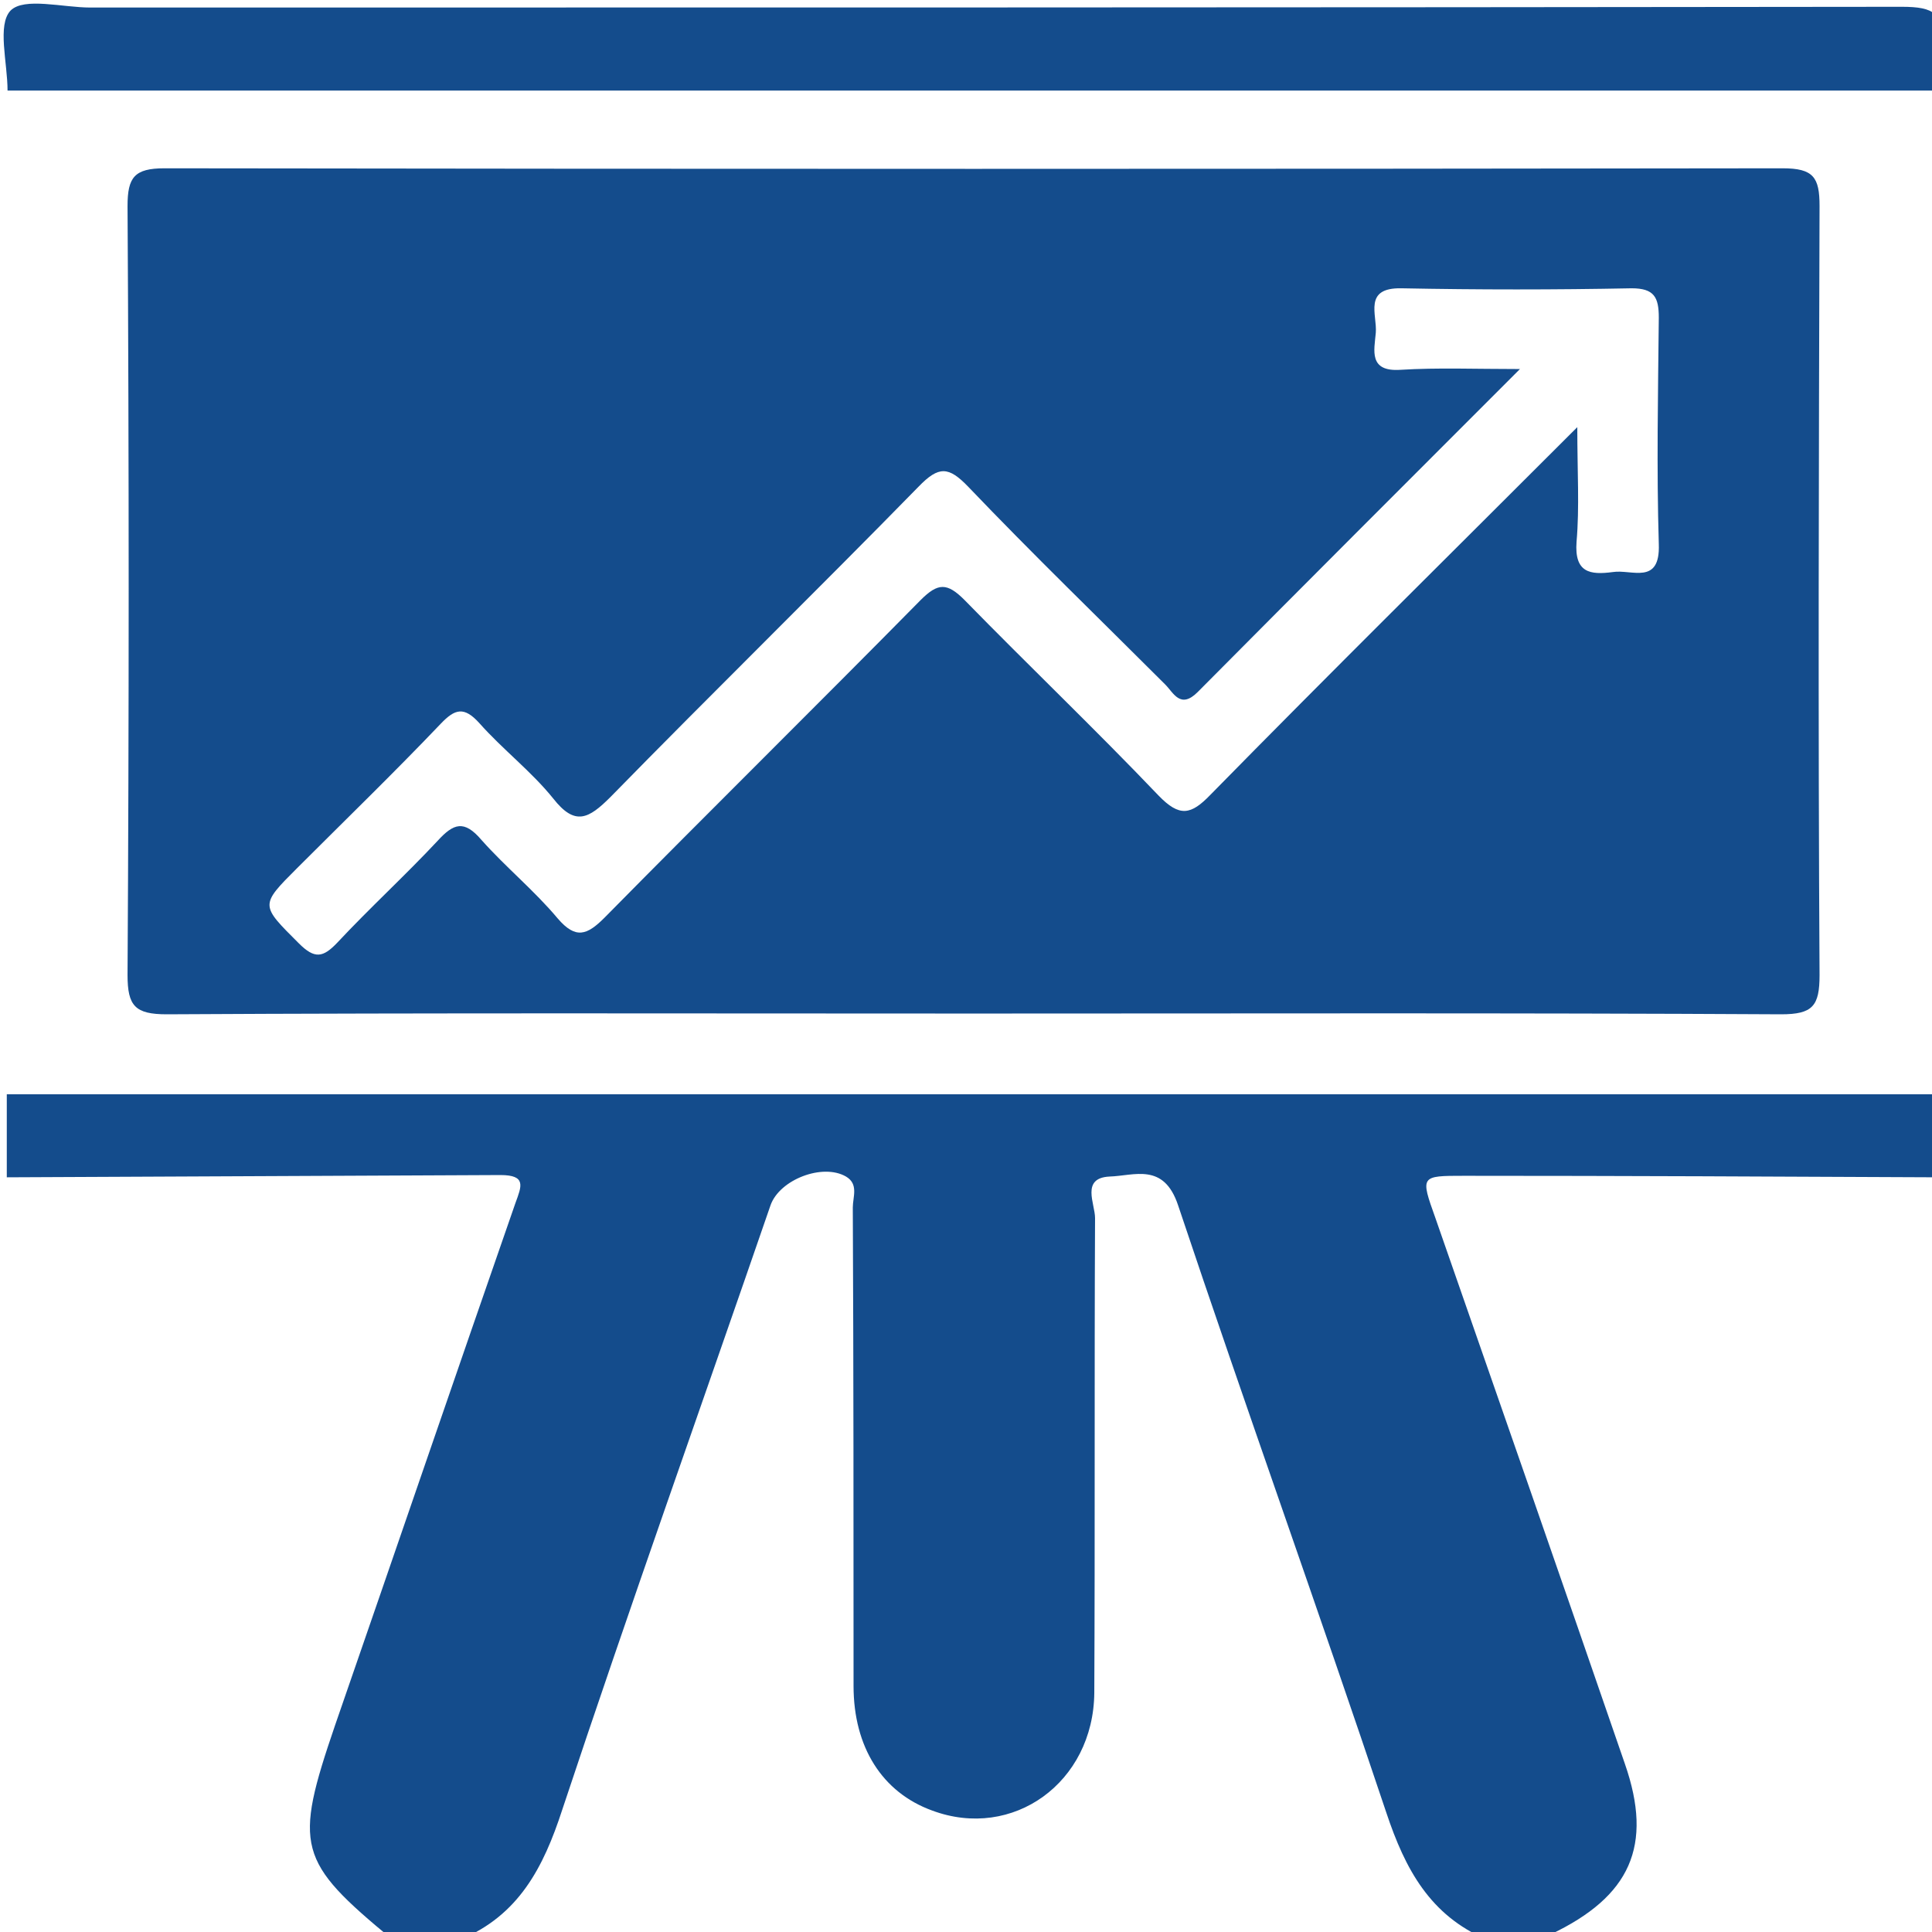 <?xml version="1.0" encoding="utf-8"?>
<!-- Generator: Adobe Illustrator 22.0.1, SVG Export Plug-In . SVG Version: 6.00 Build 0)  -->
<svg version="1.1" id="Laag_1" xmlns="http://www.w3.org/2000/svg" xmlns:xlink="http://www.w3.org/1999/xlink" x="0px" y="0px"
	 viewBox="0 0 256 256" style="enable-background:new 0 0 256 256;" xml:space="preserve">
<style type="text/css">
	.st0{fill:#144C8C;}
</style>
<g>
	<path class="st0" d="M205,257c-2.7,0-5.3,0-8,0c-7.5-3.2-10.8-9.3-13.3-16.8c-9-26.9-18.6-53.6-27.6-80.5c-1.9-5.7-5.8-3.9-9.1-3.8
		c-3.8,0.2-1.9,3.6-1.9,5.5c-0.1,21,0,42-0.1,62.9c-0.1,11.9-10.8,19.6-21.5,15.6c-6.6-2.4-10.4-8.4-10.4-16.5
		c0-21.1,0-42.3-0.1-63.4c0-1.4,0.8-3.1-0.9-4.1c-3.1-1.8-8.8,0.4-10,3.8c-9.2,26.7-18.7,53.3-27.6,80.1C72,247.5,68.7,253.8,61,257
		c-3,0-6,0-9,0c-12.6-10.4-13.1-12.3-7.6-28.4c8-23.1,15.9-46.2,23.9-69.2c0.8-2.2,1.5-3.7-2-3.7c-21.8,0.1-43.6,0.2-65.4,0.3
		c0-3.7,0-7.3,0-11c85.3,0,170.7,0,256,0c0,3.7,0,7.3,0,11c-21-0.1-41.9-0.2-62.9-0.2c-5.8,0-5.8,0-3.8,5.6
		c8.4,24.1,16.8,48.2,25.1,72.3c3.8,10.9,0.7,17.6-9.8,22.6C205.3,256.4,205.2,256.8,205,257z"/>
	<path class="st0" d="M257,12c-85.3,0-170.7,0-256,0C1,8.3-0.4,3.3,1.4,1.4C3.2-0.4,8.3,1,12,1C92,1,172,1,252,0.9
		c4.3,0,5.7,0.9,5,5.1C256.7,8,257,10,257,12z"/>
	<path class="st0" d="M129,134.3c-35.6,0-71.3-0.1-106.9,0.1c-4.2,0-5.2-1.1-5.2-5.2c0.2-34,0.2-68,0-101.9c0-3.8,0.9-5,4.9-5
		c71.5,0.1,142.9,0.1,214.4,0c4.1,0,4.9,1.2,4.9,5c-0.1,34-0.2,68,0,101.9c0,4.1-0.9,5.2-5.1,5.2C200.3,134.2,164.7,134.3,129,134.3
		z M209,56.6c0,6,0.3,10.6-0.1,15.2c-0.3,4.1,1.8,4.4,4.8,4c2.5-0.4,6.3,1.8,6.1-3.7c-0.3-10-0.1-20,0-30c0-2.7-0.6-3.9-3.6-3.9
		c-10.2,0.2-20.3,0.2-30.5,0c-5.1-0.1-3.2,3.5-3.4,5.9c-0.2,2.3-1,5.2,3.3,4.9c4.9-0.3,9.8-0.1,15.8-0.1
		c-14.8,14.8-28.8,28.8-42.7,42.8c-2.3,2.3-3.2,0.1-4.3-1c-8.7-8.7-17.6-17.3-26.1-26.2c-2.6-2.7-3.9-2.8-6.6,0
		c-13.5,13.8-27.3,27.3-40.8,41.1c-2.9,2.9-4.7,3.9-7.6,0.2c-2.9-3.6-6.7-6.5-9.8-10c-2-2.2-3.2-1.9-5.1,0.1
		c-6.2,6.5-12.7,12.8-19,19.1c-5,5-4.9,4.9,0.2,10c2.1,2.1,3.2,1.9,5.1-0.1c4.3-4.6,9-8.9,13.3-13.5c2.1-2.3,3.5-2.8,5.8-0.1
		c3.2,3.6,7,6.7,10.1,10.4c2.4,2.8,3.9,2.2,6.2-0.1c13.9-14.1,28-28,41.9-42.1c2.3-2.3,3.5-2.3,5.8,0c8.5,8.7,17.3,17.1,25.7,25.9
		c2.8,2.9,4.3,2.6,6.9-0.1C176.2,89.2,192.2,73.4,209,56.6z"/>
</g>
</svg>
